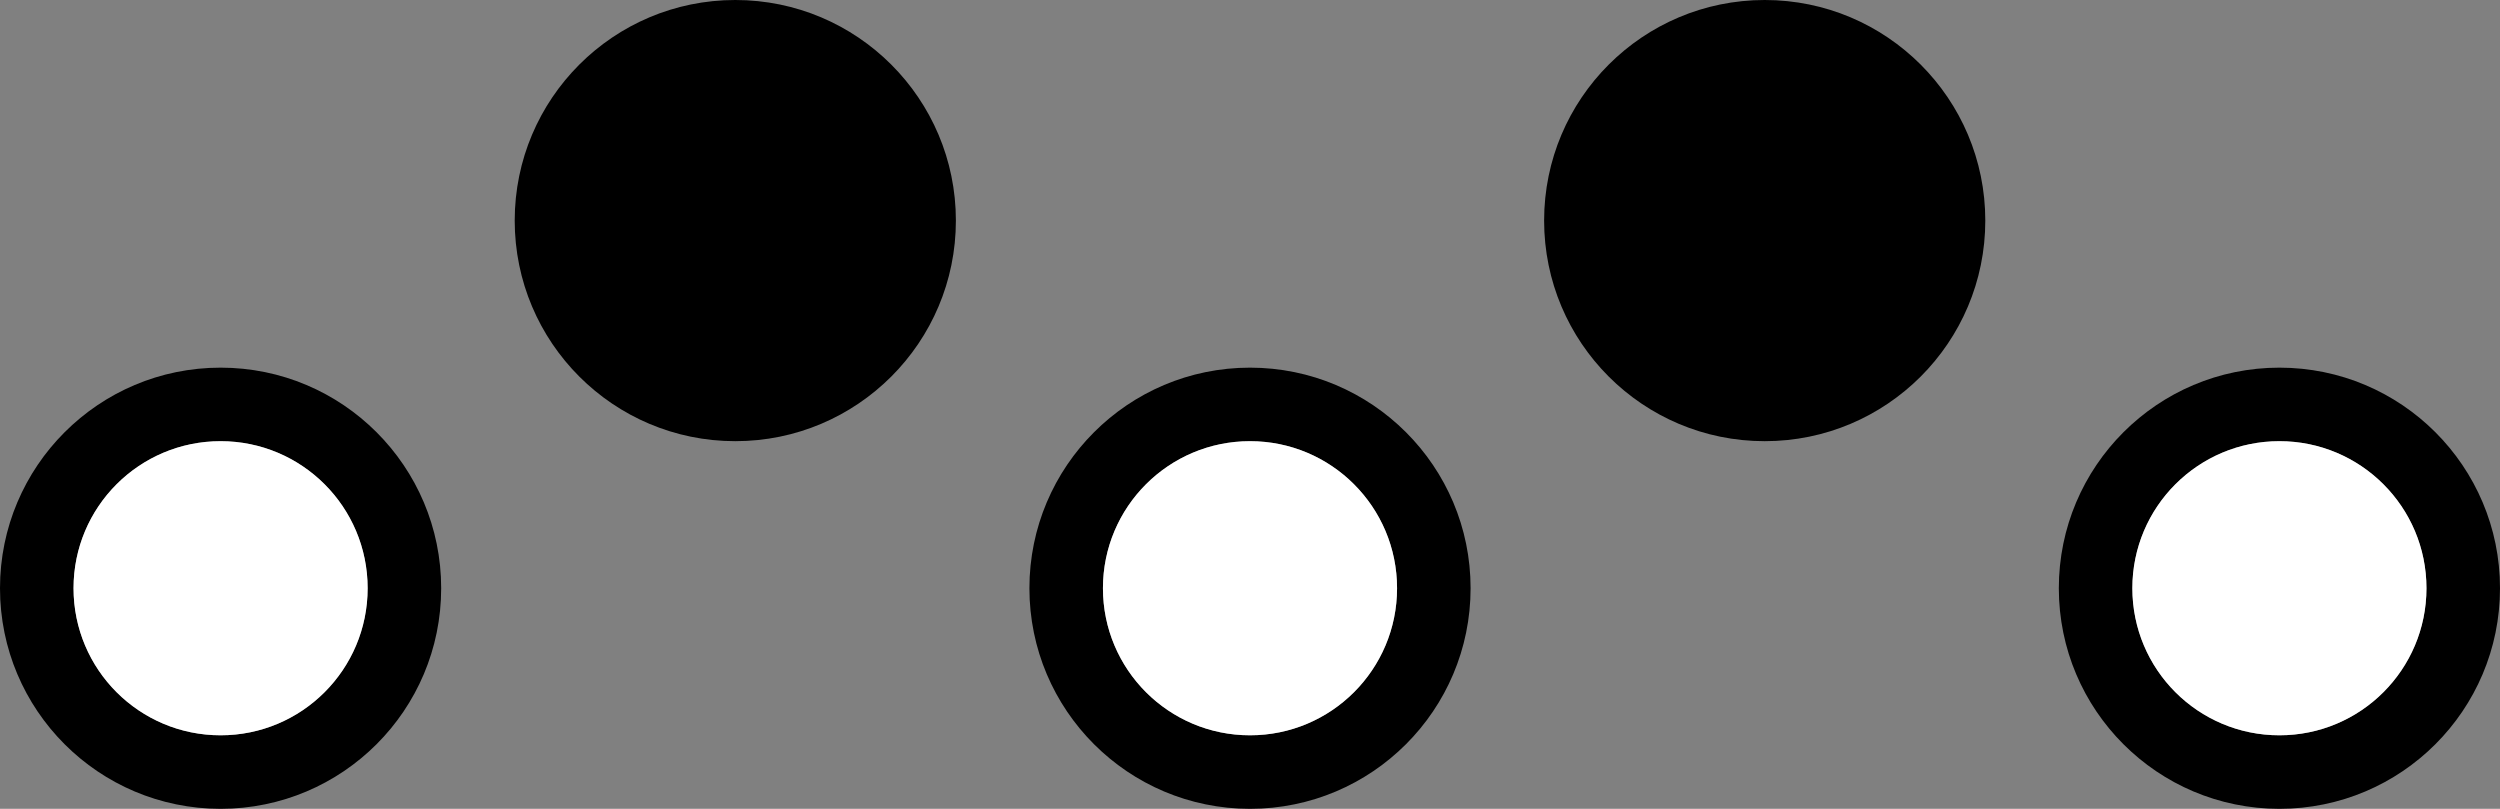 <?xml version="1.0" encoding="UTF-8" standalone="no"?>
<svg
   xmlns:dc="http://purl.org/dc/elements/1.1/"
   xmlns:cc="http://creativecommons.org/ns#"
   xmlns:rdf="http://www.w3.org/1999/02/22-rdf-syntax-ns#"
   xmlns:svg="http://www.w3.org/2000/svg"
   xmlns="http://www.w3.org/2000/svg"
   xmlns:sodipodi="http://sodipodi.sourceforge.net/DTD/sodipodi-0.dtd"
   xmlns:inkscape="http://www.inkscape.org/namespaces/inkscape"
   version="1.0"
   width="34"
   height="11"
   id="svg2"
   inkscape:version="0.47 r22583"
   sodipodi:docname="02-02-002-02-01-02.svg">
  <rect width="100%" height="100%" fill="#808080" stroke="none"/>
  <defs
     id="defs14">
    <inkscape:perspective
       sodipodi:type="inkscape:persp3d"
       inkscape:vp_x="0 : 5.5 : 1"
       inkscape:vp_y="0 : 1000 : 0"
       inkscape:vp_z="10 : 5.5 : 1"
       inkscape:persp3d-origin="5 : 3.6666667 : 1"
       id="perspective16" />
  </defs>
  <sodipodi:namedview
     pagecolor="#ffffff"
     bordercolor="#666666"
     borderopacity="1"
     objecttolerance="10"
     gridtolerance="10"
     guidetolerance="10"
     inkscape:pageopacity="0"
     inkscape:pageshadow="2"
     inkscape:window-width="917"
     inkscape:window-height="792"
     id="namedview12"
     showgrid="true"
     inkscape:zoom="18.681011"
     inkscape:cx="15.828696"
     inkscape:cy="6.8219189"
     inkscape:window-x="313"
     inkscape:window-y="0"
     inkscape:window-maximized="0"
     inkscape:current-layer="svg2">
    <inkscape:grid
       type="xygrid"
       id="grid2822" />
  </sodipodi:namedview>
  <path
     style="fill:#000000;fill-opacity:1;stroke:none"
     d="M 3 5 C 1.343 5 0 6.343 0 8 C 0 9.657 1.343 11 3 11 C 4.657 11 6 9.657 6 8 C 6 6.343 4.657 5 3 5 z M 3 6 C 4.105 6 5 6.895 5 8 C 5 9.105 4.105 10 3 10 C 1.895 10 1 9.105 1 8 C 1 6.895 1.895 6 3 6 z "
     id="path3529" />
  <path
     style="fill:#000000;fill-opacity:1;stroke:none"
     d="M 10,0 C 8.343,0 7,1.343 7,3 7,4.657 8.343,6 10,6 11.657,6 13,4.657 13,3 13,1.343 11.657,0 10,0 z"
     id="path3578" />
  <path
     style="fill:#000000;fill-opacity:1;stroke:none"
     d="M 17 5 C 15.343 5 14 6.343 14 8 C 14 9.657 15.343 11 17 11 C 18.657 11 20 9.657 20 8 C 20 6.343 18.657 5 17 5 z M 17 6 C 18.105 6 19 6.895 19 8 C 19 9.105 18.105 10 17 10 C 15.895 10 15 9.105 15 8 C 15 6.895 15.895 6 17 6 z "
     id="path2814" />
  <path
     id="path2816"
     d="m 24,0 c -1.657,0 -3,1.343 -3,3 0,1.657 1.343,3 3,3 1.657,0 3,-1.343 3,-3 0,-1.657 -1.343,-3 -3,-3 z"
     style="fill:#000000;fill-opacity:1;stroke:none" />
  <path
     style="fill:#000000;fill-opacity:1;stroke:none"
     d="M 31 5 C 29.343 5 28 6.343 28 8 C 28 9.657 29.343 11 31 11 C 32.657 11 34 9.657 34 8 C 34 6.343 32.657 5 31 5 z M 31 6 C 32.105 6 33 6.895 33 8 C 33 9.105 32.105 10 31 10 C 29.895 10 29 9.105 29 8 C 29 6.895 29.895 6 31 6 z "
     id="path2818" />
  <path
     id="path2820"
     d="M 3,6 C 1.895,6 1,6.895 1,8 1,9.105 1.895,10 3,10 4.105,10 5,9.105 5,8 5,6.895 4.105,6 3,6 z"
     style="fill:#ffffff;fill-opacity:1;stroke:none" />
  <path
     style="fill:#ffffff;fill-opacity:1;stroke:none"
     d="m 17,6 c -1.105,0 -2,0.895 -2,2 0,1.105 0.895,2 2,2 1.105,0 2,-0.895 2,-2 0,-1.105 -0.895,-2 -2,-2 z"
     id="path2822" />
  <path
     id="path2824"
     d="m 31,6 c -1.105,0 -2,0.895 -2,2 0,1.105 0.895,2 2,2 1.105,0 2,-0.895 2,-2 0,-1.105 -0.895,-2 -2,-2 z"
     style="fill:#ffffff;fill-opacity:1;stroke:none" />
</svg>
